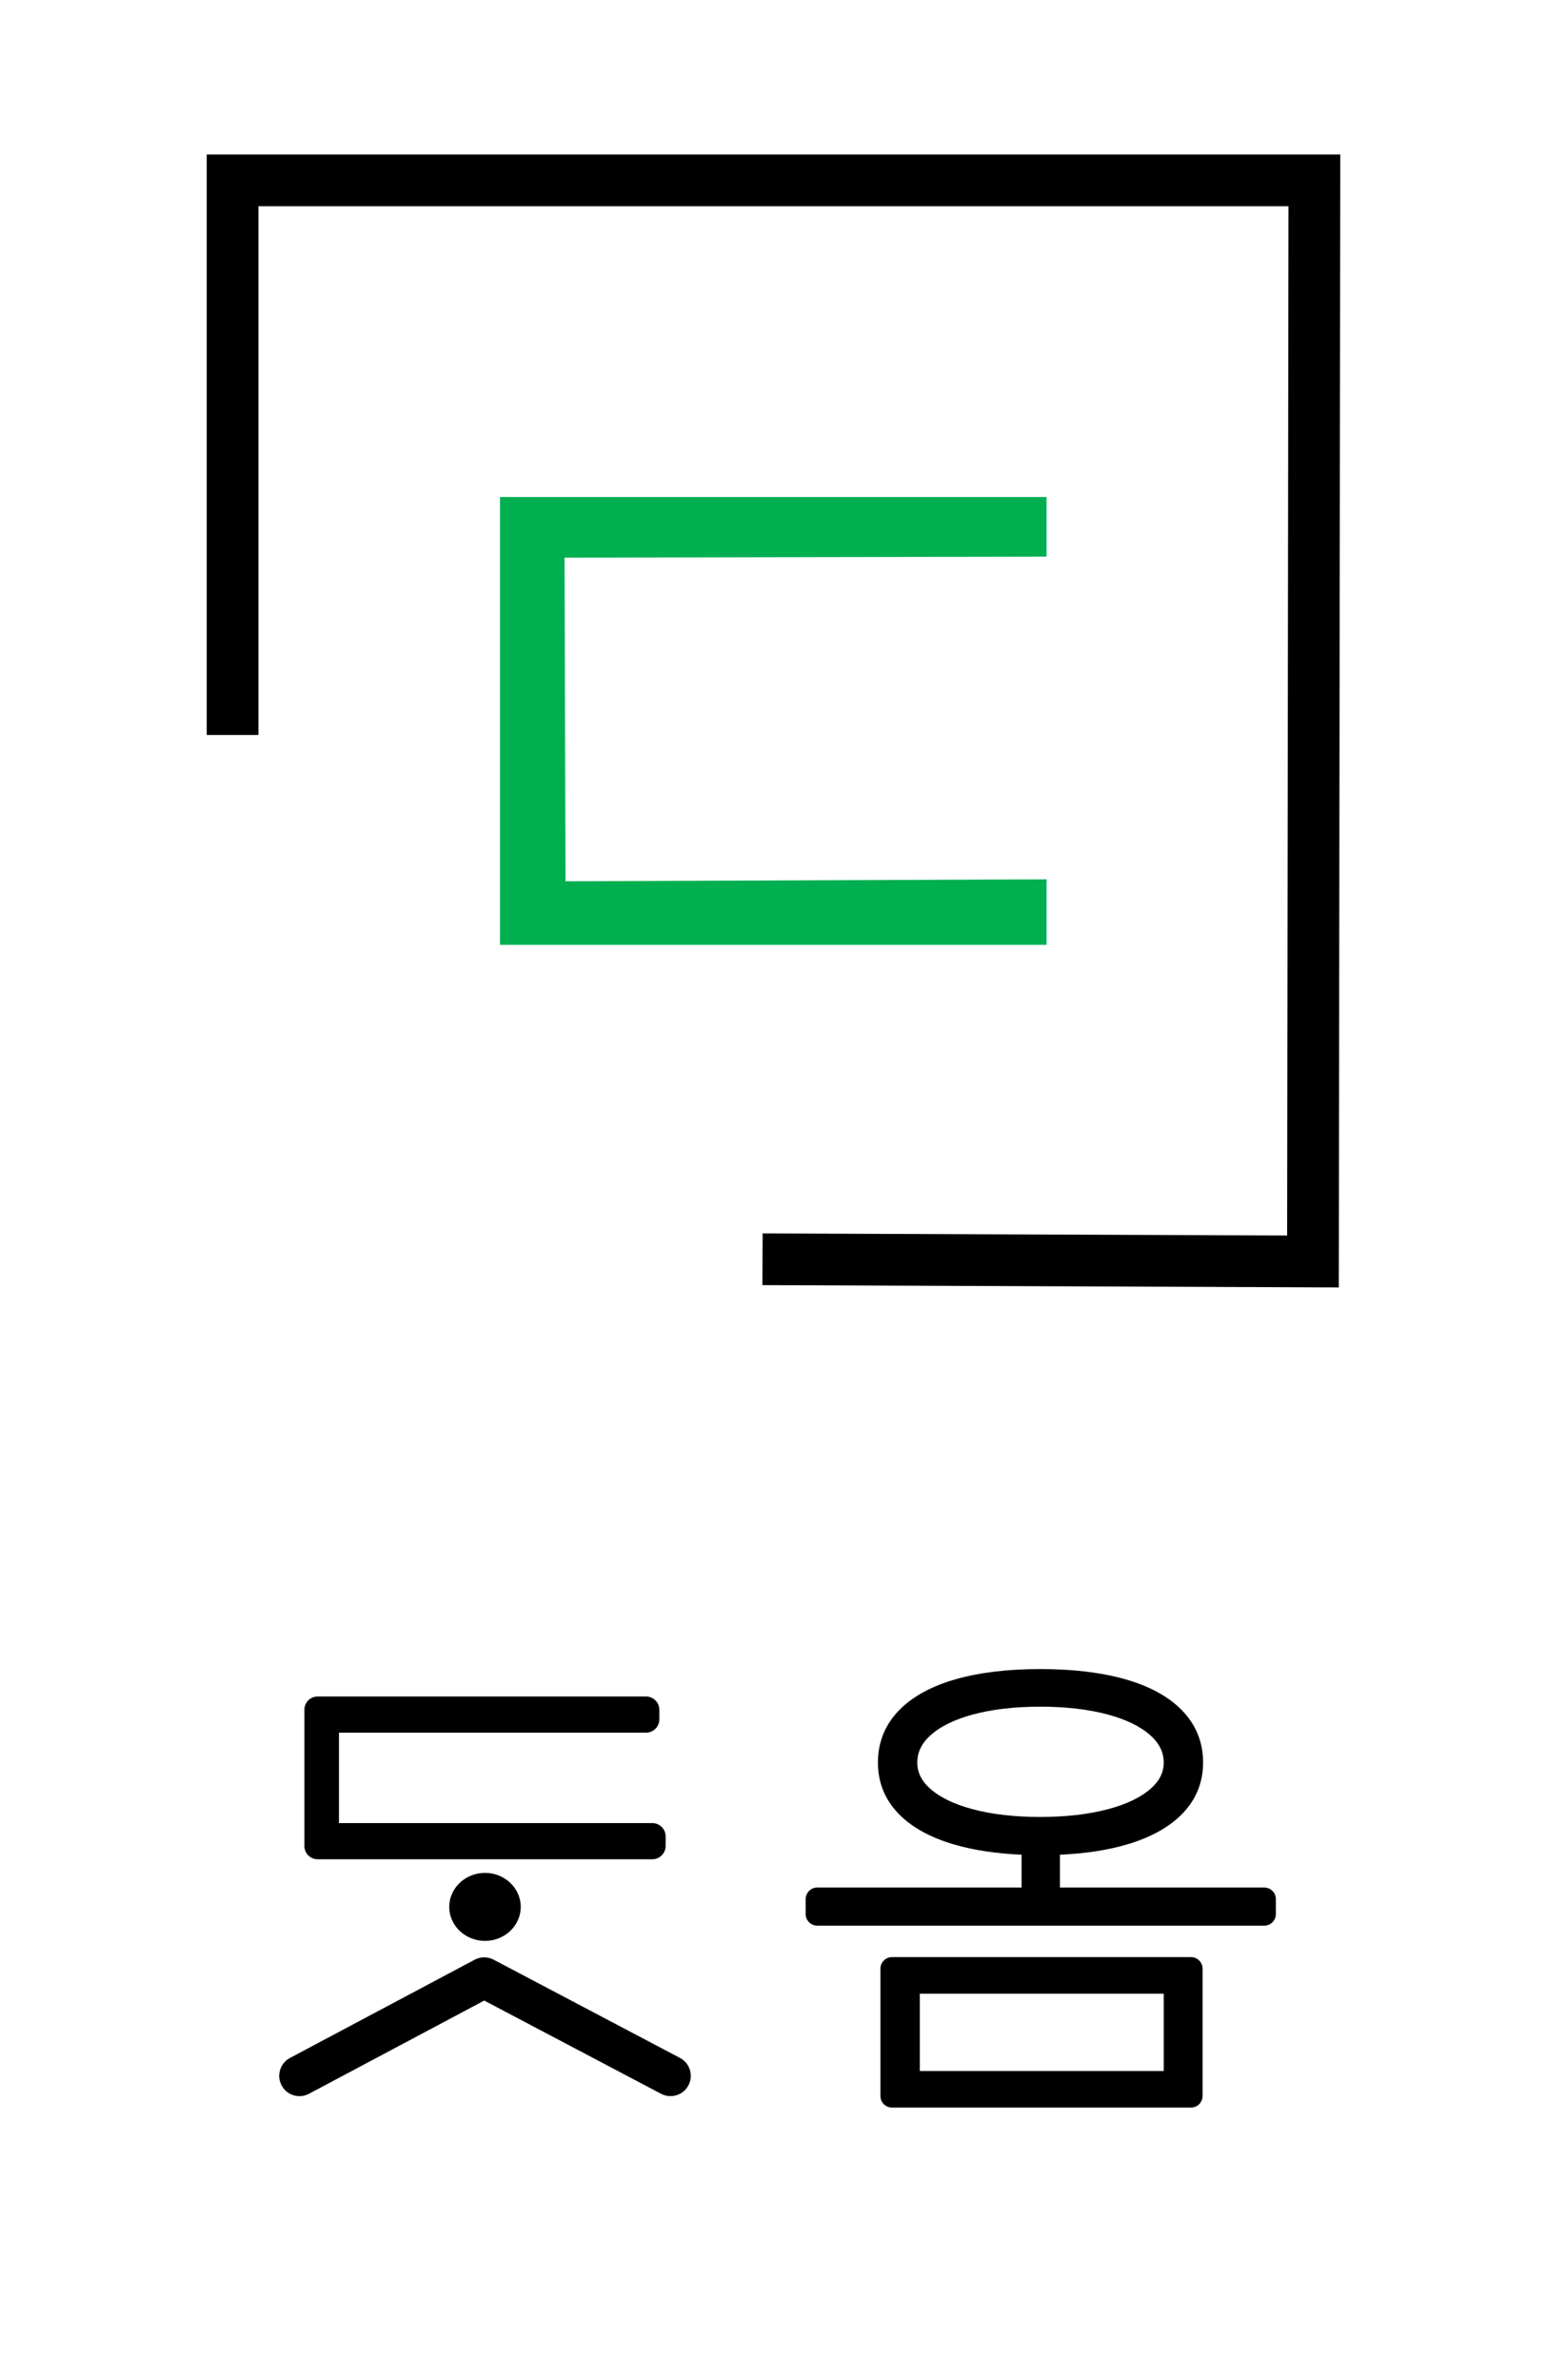 <?xml version="1.0" encoding="utf-8"?>
<!-- Generator: Adobe Illustrator 15.0.0, SVG Export Plug-In . SVG Version: 6.00 Build 0)  -->
<!DOCTYPE svg PUBLIC "-//W3C//DTD SVG 1.1//EN" "http://www.w3.org/Graphics/SVG/1.1/DTD/svg11.dtd">
<svg version="1.1" id="레이어_1" xmlns="http://www.w3.org/2000/svg" xmlns:xlink="http://www.w3.org/1999/xlink" x="0px"
	 y="0px" width="368.5px" height="566.93px" viewBox="0 0 368.5 566.93" enable-background="new 0 0 368.5 566.93"
	 xml:space="preserve">
<g>
	<g>
		<path d="M122.662,454.209c0,3.713-3.193,6.719-7.132,6.719c-3.94,0-7.138-3.006-7.138-6.719c0-3.712,3.197-6.723,7.138-6.723
			C119.468,447.486,122.662,450.497,122.662,454.209z"/>
		<path d="M115.53,462.311c-4.696,0-8.518-3.635-8.518-8.102s3.821-8.102,8.518-8.102c4.692,0,8.512,3.635,8.512,8.102
			S120.222,462.311,115.53,462.311z M115.53,448.866c-3.175,0-5.759,2.396-5.759,5.343c0,2.943,2.584,5.34,5.759,5.34
			c3.174,0,5.753-2.396,5.753-5.34C121.283,451.262,118.704,448.866,115.53,448.866z"/>
	</g>
	<g>
		<path fill="#231815" d="M267.1,402.593c5.402,1.514,9.542,3.732,12.409,6.659c2.874,2.924,4.31,6.453,4.31,10.584
			c0,3.93-1.353,7.316-4.065,10.158c-2.712,2.844-6.626,5.041-11.748,6.597c-5.123,1.555-11.219,2.393-18.287,2.517v13.252h51.433
			v3.563H194.676v-3.563h51.428v-13.252c-7.067-0.124-13.175-0.952-18.315-2.486c-5.143-1.533-9.078-3.722-11.809-6.565
			c-2.729-2.845-4.098-6.248-4.098-10.22c0-4.131,1.437-7.66,4.309-10.584c2.869-2.927,7.001-5.146,12.381-6.659
			c5.382-1.515,11.786-2.271,19.22-2.271C255.26,400.322,261.695,401.078,267.1,402.593z M283.698,499.248h-71.213v-30.314h71.213
			V499.248z M231.015,405.721c-4.843,1.311-8.6,3.183-11.268,5.617c-2.676,2.434-4.009,5.268-4.009,8.498
			c0,3.152,1.333,5.913,4.009,8.285c2.668,2.373,6.425,4.207,11.268,5.494c4.835,1.287,10.432,1.932,16.776,1.932
			c6.347,0,11.948-0.645,16.812-1.932c4.856-1.287,8.631-3.121,11.321-5.494c2.689-2.372,4.038-5.133,4.038-8.285
			c0-3.23-1.349-6.064-4.038-8.498c-2.69-2.435-6.465-4.307-11.321-5.617c-4.863-1.307-10.465-1.963-16.812-1.963
			C241.446,403.758,235.85,404.414,231.015,405.721z M216.341,496.063h63.621v-23.943h-63.621V496.063z"/>
		<path d="M283.698,502.01h-71.213c-1.528,0-2.764-1.236-2.764-2.762v-30.314c0-1.527,1.235-2.764,2.764-2.764h71.213
			c1.525,0,2.761,1.236,2.761,2.764v30.314C286.459,500.773,285.224,502.01,283.698,502.01z M219.1,493.301h58.104v-18.422H219.1
			V493.301z M301.15,458.682H194.676c-1.526,0-2.762-1.234-2.762-2.76v-3.563c0-1.525,1.235-2.76,2.762-2.76h48.669v-7.816
			c-6.178-0.275-11.664-1.119-16.346-2.518c-5.579-1.666-9.959-4.119-13.011-7.3c-3.23-3.362-4.865-7.443-4.865-12.13
			c0-4.859,1.712-9.072,5.096-12.519c3.198-3.259,7.775-5.742,13.605-7.381c5.595-1.575,12.314-2.376,19.967-2.376
			c7.688,0,14.437,0.798,20.054,2.375c5.853,1.64,10.44,4.123,13.636,7.383c3.384,3.443,5.097,7.654,5.097,12.518
			c0,4.646-1.624,8.705-4.828,12.063c-3.029,3.178-7.385,5.646-12.941,7.333c-4.668,1.418-10.152,2.273-16.331,2.551v7.816h48.674
			c1.526,0,2.761,1.234,2.761,2.76v3.563C303.911,457.447,302.677,458.682,301.15,458.682z M247.791,406.518
			c-6.069,0-11.472,0.628-16.058,1.867c-4.391,1.19-7.799,2.869-10.128,4.992c-2.089,1.902-3.104,4.016-3.104,6.459
			c0,2.35,1.005,4.383,3.078,6.221c2.331,2.075,5.744,3.721,10.144,4.892c4.586,1.22,9.99,1.839,16.068,1.839
			c6.074,0,11.491-0.619,16.104-1.842c4.417-1.17,7.848-2.816,10.203-4.895c2.087-1.841,3.104-3.875,3.104-6.215
			c0-2.436-1.024-4.547-3.132-6.451c-2.351-2.128-5.778-3.809-10.188-5C259.271,407.148,253.856,406.518,247.791,406.518z"/>
	</g>
	<g>
		<g>
			<path d="M153.883,409.537h-76.32v27.885h77.817v2.27H75.675v-32.425h78.208V409.537z"/>
			<path d="M155.38,442.865H75.675c-1.752,0-3.175-1.42-3.175-3.174v-32.425c0-1.753,1.423-3.173,3.175-3.173h78.208
				c1.75,0,3.176,1.42,3.176,3.173v2.271c0,1.754-1.426,3.175-3.176,3.175H80.741v21.534h74.64c1.754,0,3.176,1.421,3.176,3.176
				v2.27C158.556,441.445,157.134,442.865,155.38,442.865z"/>
		</g>
	</g>
	<g>
		<path d="M159.713,499.285c-0.759,0-1.53-0.176-2.249-0.559l-42.118-22.205l-41.737,22.199c-2.361,1.258-5.285,0.359-6.531-1.998
			c-1.254-2.354-0.359-5.277,1.998-6.533l43.993-23.398c1.412-0.752,3.103-0.754,4.521-0.006l44.381,23.398
			c2.359,1.24,3.267,4.164,2.02,6.525C163.125,498.35,161.448,499.285,159.713,499.285z"/>
	</g>
</g>
<g>
	<g>
		<polygon points="314.799,302.537 185.732,302.019 185.748,297.911 310.699,298.415 311.035,45.012 57.455,45.012 57.455,170.958 
			53.348,170.958 53.348,40.906 315.147,40.906 		"/>
		<polygon points="318.902,306.661 181.609,306.109 181.658,293.789 306.597,294.293 306.921,49.119 61.561,49.119 61.561,175.065 
			49.242,175.065 49.242,36.799 319.259,36.799 		"/>
	</g>
	<polygon fill="#00AF50" points="249.298,209.449 249.298,225.053 119.104,225.053 119.104,118.382 249.298,118.382 
		249.298,132.589 134.475,132.823 134.709,209.916 	"/>
</g>
</svg>

